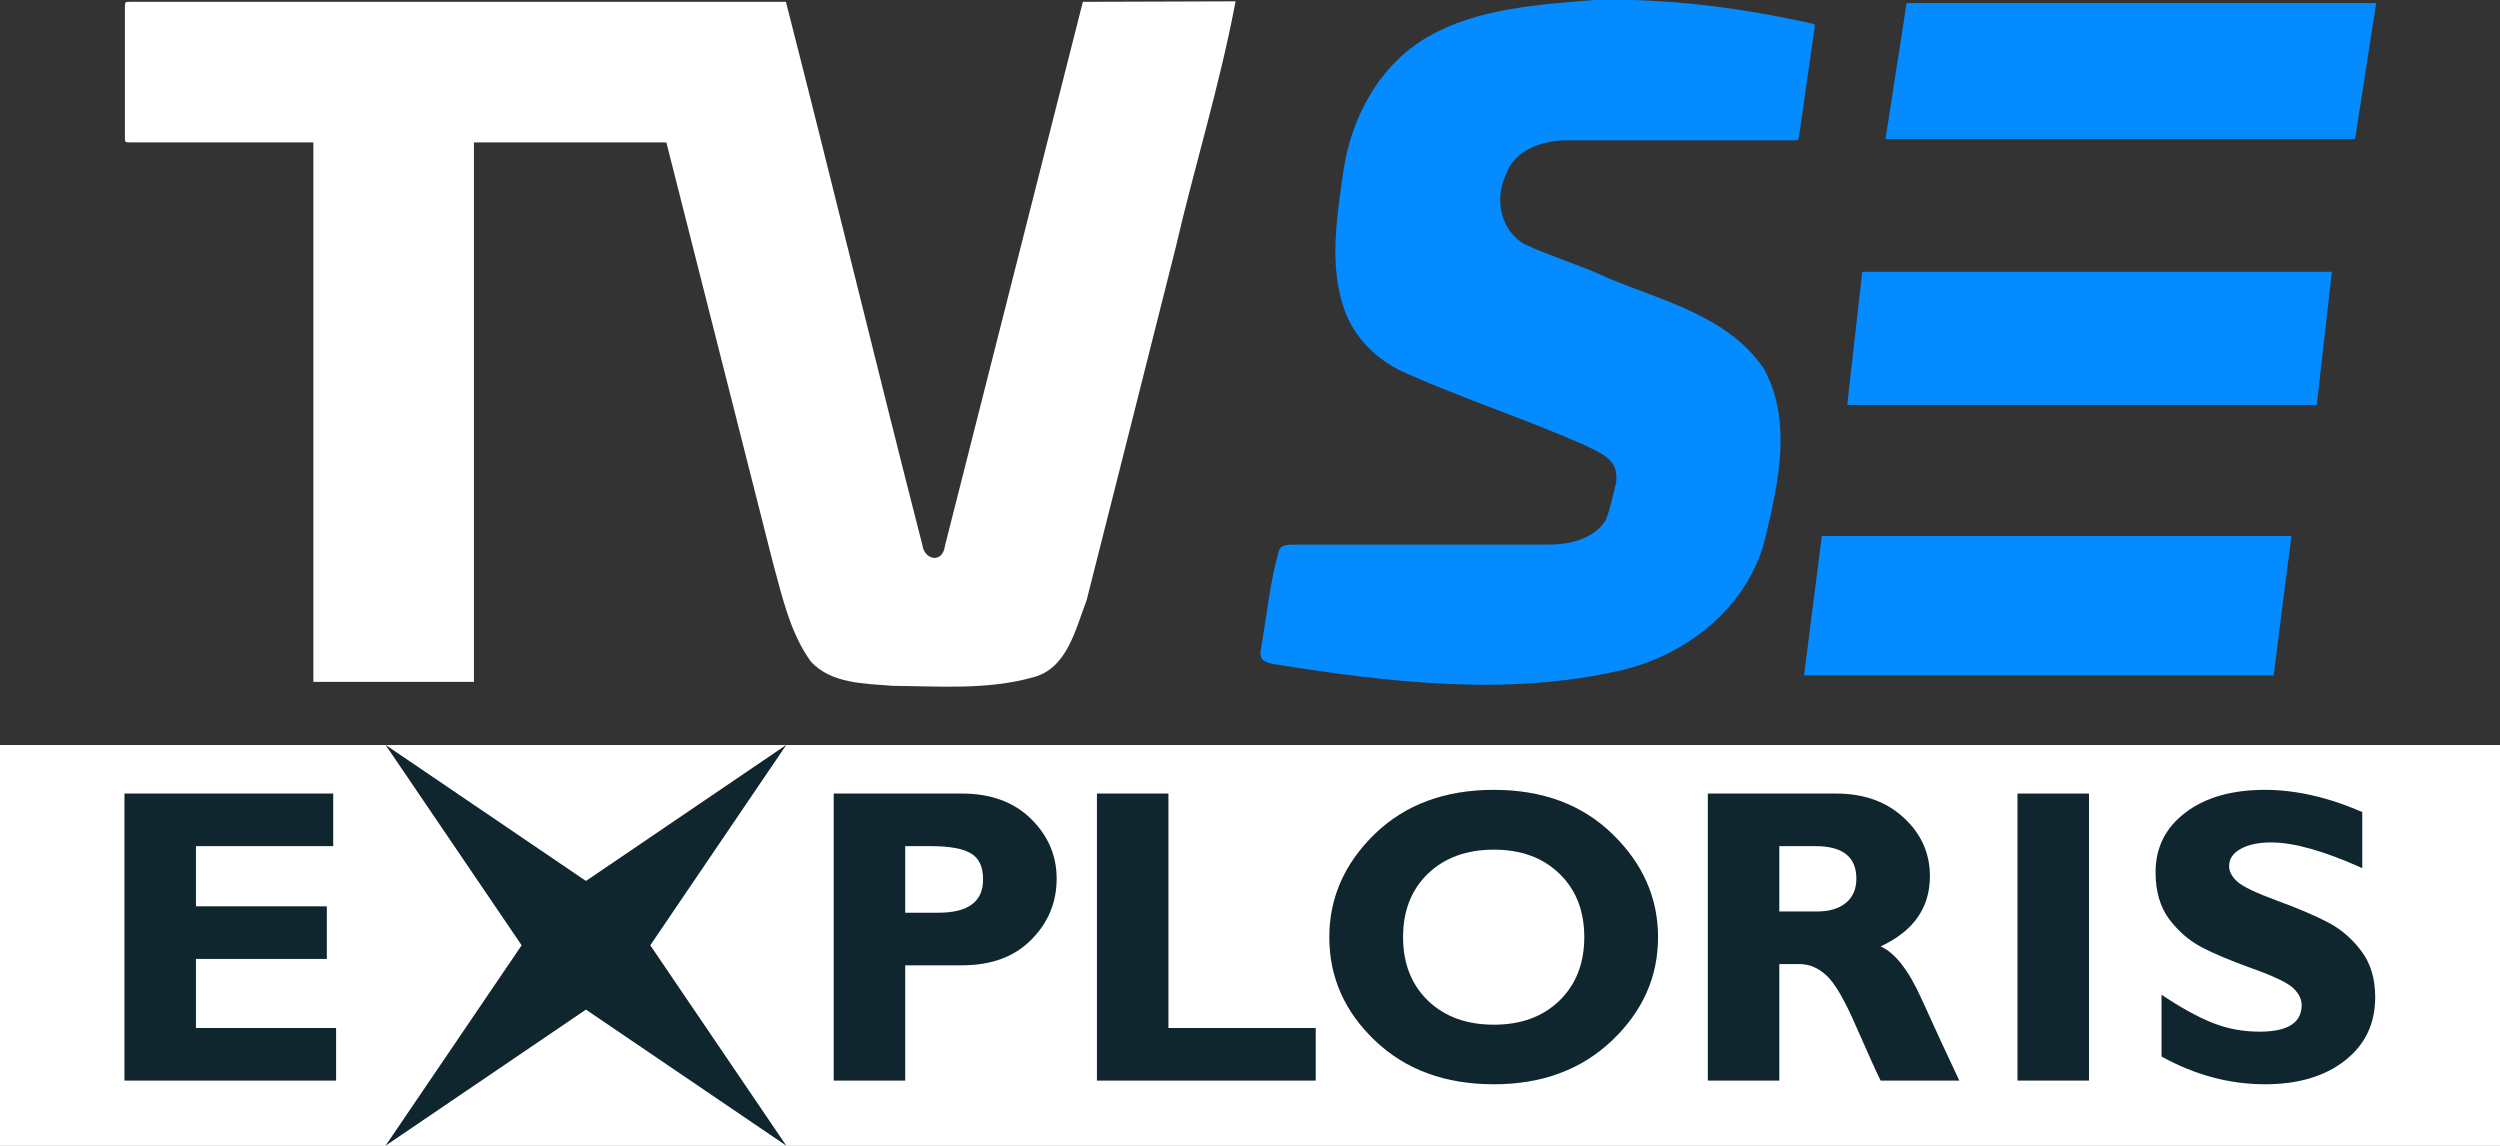 <svg width="800pt" height="366.67pt" version="1.1" viewBox="0 0 800 366.67" xmlns="http://www.w3.org/2000/svg">
 <rect x="0" y="0" width="800" height="366.67" fill="#333333" stroke="none"/>
 <path d="m0 238.41h800v128.26h-800z" fill="#fff" stop-color="#000000" stroke-width=".277" style="paint-order:stroke markers fill"/>
 <g transform="matrix(.664 0 0 .664 -199.77 -188.29)" fill="#0f262e">
  <g transform="translate(343.32 625.18)">
   <path transform="matrix(.75 0 0 .75 52.234 -350.96)" d="m121.49 491.11 87.439 128.77-87.439 128.77 128.76-87.439 128.75 87.439-87.412-128.77 87.412-128.77-128.75 87.439z" fill="#0f262e" stroke-width="1.333"/>
  </g>
  <path d="m462.83 778.98v25.349h-101.99v-138.33h100.6v25.349h-66.144v29.012h63.075v25.349h-63.075v33.27z" stroke-width="5.07" style="white-space:pre"/>
  <path d="m702.65 666h61.688q20.992 0 33.369 12.179t12.377 28.814q0 17.229-12.278 29.507-12.179 12.278-33.27 12.278h-27.428v55.549h-34.458zm34.458 25.349v32.082h16.041q21.487 0 21.487-16.041 0-9.011-5.743-12.476-5.743-3.565-19.606-3.565z" stroke-width="5.07" style="white-space:pre"/>
  <path d="m934.95 778.98v25.349h-105.45v-138.33h34.458v112.98z" stroke-width="5.07" style="white-space:pre"/>
  <path d="m1020.8 664.22q35.35 0 57.232 21.388 21.883 21.289 21.883 49.608 0 28.715-22.18 49.806t-56.935 21.091q-35.151 0-57.232-20.992t-22.081-49.905q0-28.418 21.883-49.707 21.982-21.289 57.431-21.289zm0 113.18q19.606 0 31.587-11.585 11.981-11.684 11.981-30.597 0-19.011-11.981-30.597-11.981-11.585-31.587-11.585-19.705 0-31.785 11.585-11.981 11.585-11.981 30.597 0 18.912 11.981 30.597 12.08 11.585 31.785 11.585z" stroke-width="5.07" style="white-space:pre"/>
  <path d="m1123.9 666h61.787q20.101 0 32.676 11.684 12.575 11.585 12.575 28.121 0 22.873-23.764 33.864 10.496 4.654 19.804 25.448 9.407 20.794 18.12 39.211h-37.924q-3.367-6.832-11.783-26.042-8.318-19.21-14.358-24.656-5.941-5.446-12.773-5.446h-9.902v56.143h-34.458zm34.458 25.349v31.488h18.219q8.714 0 13.764-4.06 5.149-4.159 5.149-11.783 0-15.645-19.705-15.645z" stroke-width="5.07" style="white-space:pre"/>
  <path d="m1307.6 666v138.33h-34.458v-138.33z" stroke-width="5.07" style="white-space:pre"/>
  <path d="m1439.3 674.91v27.032c-18.351-8.252-32.973-12.377-43.865-12.377-6.205 0-11.156 1.056-14.853 3.169-3.631 2.046-5.446 4.786-5.446 8.219 0 2.64 1.32 5.149 3.961 7.525 2.64 2.376 9.077 5.446 19.308 9.209s18.417 7.261 24.556 10.496 11.42 7.789 15.843 13.665c4.489 5.875 6.733 13.301 6.733 22.279 0 12.806-4.885 23.005-14.654 30.597-9.704 7.591-22.51 11.387-38.419 11.387-17.163 0-33.798-4.456-49.905-13.367v-29.804c9.242 6.205 17.427 10.727 24.557 13.565 7.129 2.838 14.688 4.258 22.675 4.258 13.532 0 20.299-4.258 20.299-12.773 0-2.905-1.353-5.644-4.06-8.219-2.707-2.575-9.242-5.71-19.606-9.407-10.298-3.697-18.483-7.129-24.556-10.298-6.007-3.169-11.222-7.69-15.645-13.565-4.357-5.875-6.535-13.4-6.535-22.576 0-11.882 4.786-21.454 14.358-28.715 9.572-7.327 22.378-10.991 38.419-10.991 14.787 0 30.399 3.565 46.836 10.694z" stroke-width="5.07" style="white-space:pre"/>
 </g>
 <g transform="matrix(2.646 0 0 2.646 -981.46 791.37)">
  <g transform="translate(370.96 -408.03)">
   <path d="m130.92 109.17 18.47-0.06c-1.89 10.07-4.95 19.88-7.26 29.85-3.59 14.2-7.15 28.41-10.76 42.6-1.34 3.46-2.32 8.23-6.47 9.3-5.51 1.55-11.33 1.08-16.99 1.03-3.38-0.27-7.43-0.25-9.9-2.95-2.52-3.51-3.44-7.84-4.57-11.93l-12.89-50.84h-23.27v65.24h-19.42v-65.24h-22.04c-0.804 0-0.75 3e-3 -0.75-0.75v-15.5c0-0.804-0.003-0.75 0.75-0.75h79.19c5.6 21.88 10.9 43.84 16.51 65.73 0.25 1.78 2.45 2.23 2.72 0.07z" fill="#fff"/>
  </g>
  <path d="m563.93-299.1c8.812-0.178 17.633 0.957 26.222 2.892 0.256 0.069 0.278 0.065 0.228 0.403l-1.877 13.183c-0.143 0.535-0.142 0.512-0.727 0.512h-27.716c-2.78 0.1-6.02 1.22-6.99 4.1-1.45 2.93-0.7 6.87 2.3 8.5 3.25 1.51 6.72 2.5 9.97 4.03 6.69 2.83 14.64 4.62 18.93 11.04 3.46 6.39 1.68 14 0.08 20.67-2.1 8.13-9.44 13.92-17.41 15.76-13.85 3.19-28.21 1.43-42.06-0.77-1.115-0.261-1.706-0.565-1.47-1.75 0.7-3.95 1.05-7.99 2.16-11.86 0.21-0.784 0.783-0.83 2.273-0.83h30.177c2.61 0.02 5.54-0.58 7.08-2.91 0.584-1.478 0.885-3.056 1.275-4.598 0.336-2.773-1.605-3.425-3.915-4.572-7.05-3.1-14.39-5.5-21.44-8.62-3.39-1.45-6.29-4.2-7.52-7.73-1.89-5.41-0.89-11.23-0.11-16.75 0.93-6.41 4.31-12.86 10.295-16.275 5.985-3.415 13.315-3.855 20.245-4.425z" fill="#048bff"/>
  <path d="m601.5-298.71h56.79l-2.55 16.45h-56.79z" fill="#048bff"/>
  <path d="m596.14-266.21h56.79l-1.82 16.1h-56.79z" fill="#048bff"/>
  <path d="m591.25-234.26h56.79l-2.15 16.86h-56.79z" fill="#048bff"/>
 </g>
</svg>

